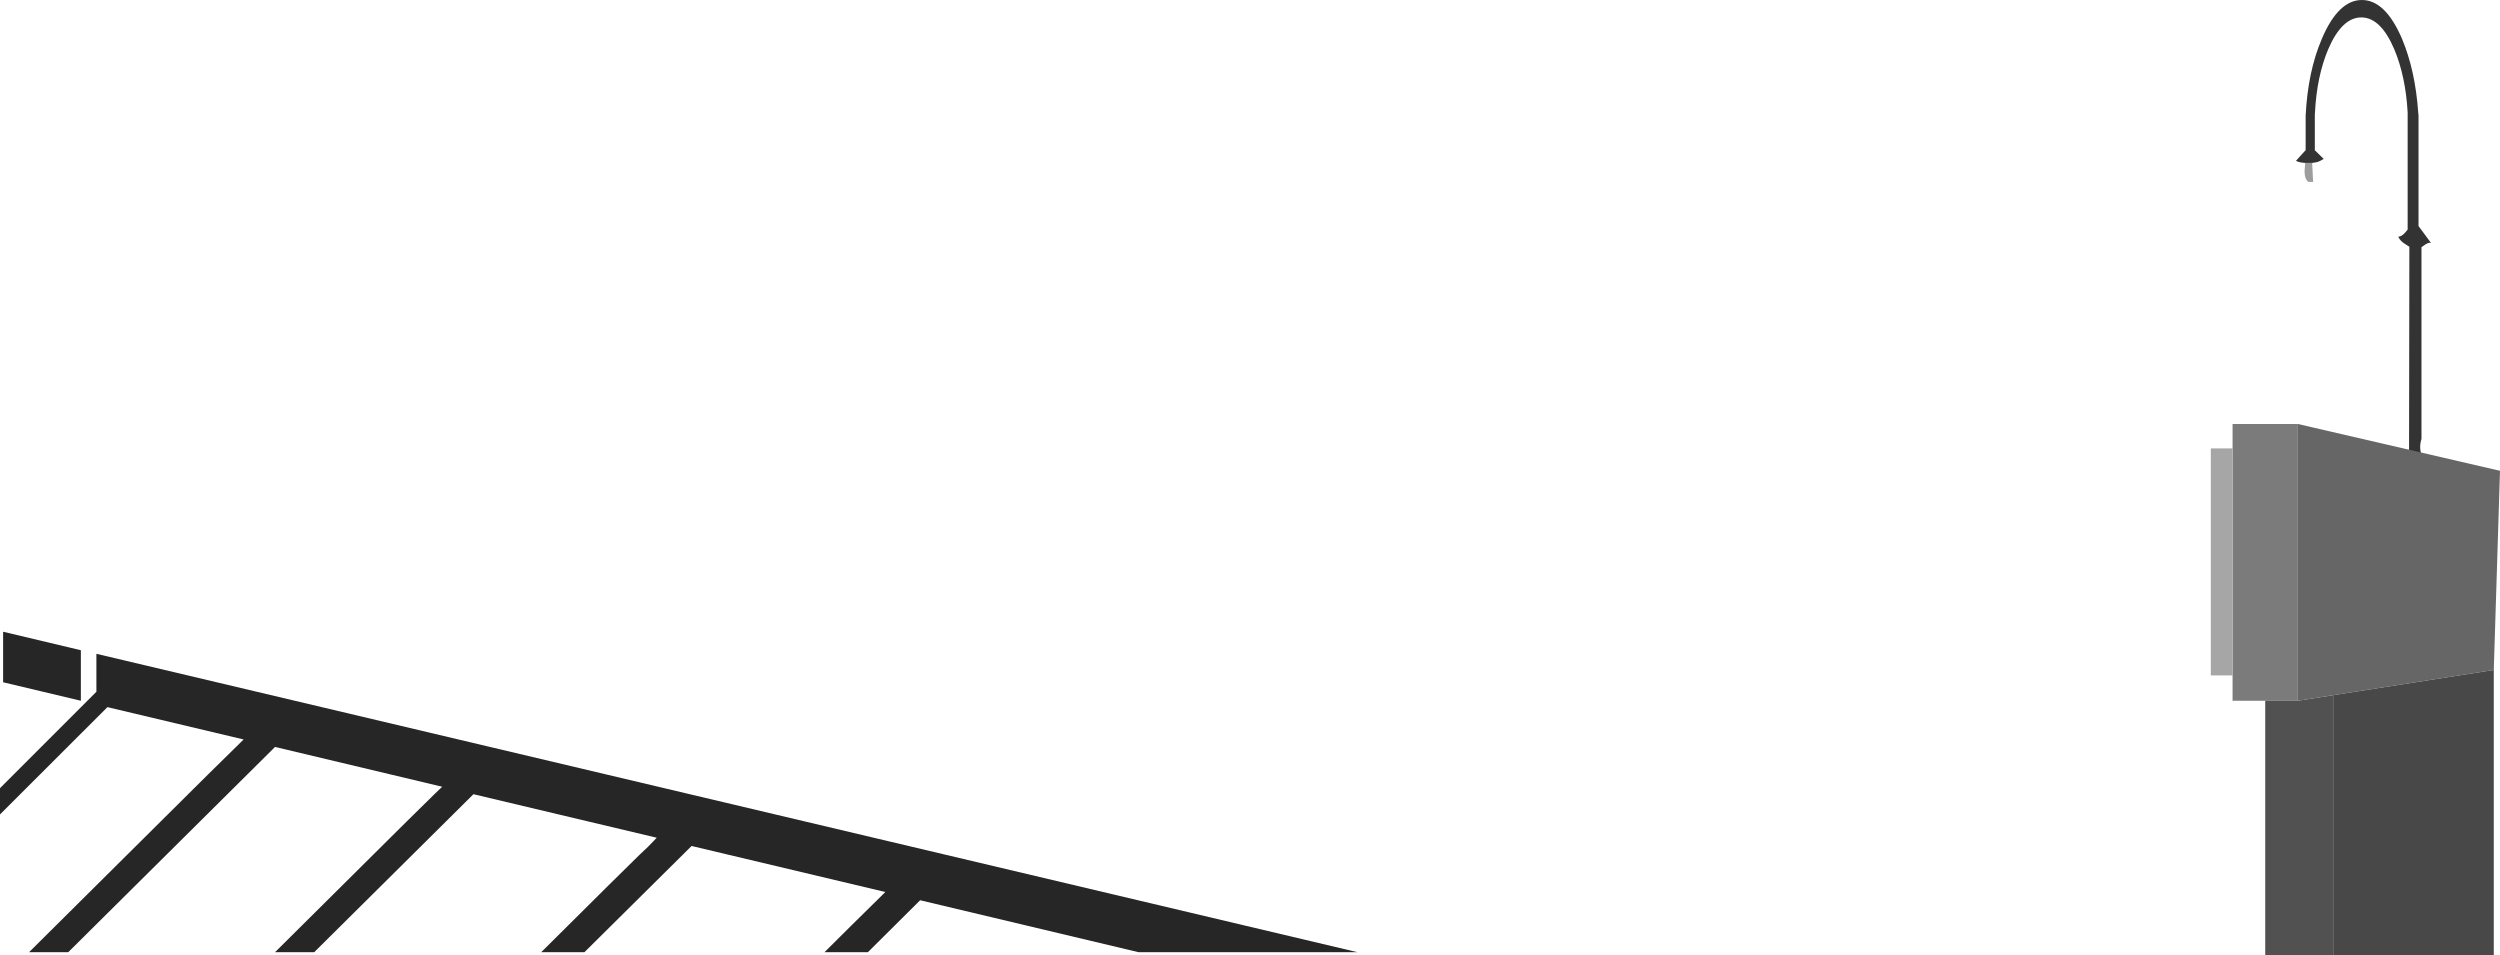 <?xml version="1.0" encoding="UTF-8" standalone="no"?>
<svg xmlns:xlink="http://www.w3.org/1999/xlink" height="307.2px" width="803.95px" xmlns="http://www.w3.org/2000/svg">
  <g transform="matrix(1.0, 0.0, 0.0, 1.0, 402.0, 87.2)">
    <path d="M339.3 -34.8 Q337.15 -34.95 336.35 -35.5 L339.2 -38.65 339.45 -38.9 339.45 -50.0 Q340.15 -64.2 344.65 -74.7 349.95 -87.2 357.55 -87.2 365.1 -87.2 370.45 -74.7 374.7 -64.55 375.65 -51.05 L375.75 -50.0 375.75 -14.5 377.75 -11.8 379.75 -9.1 Q378.9 -9.35 377.4 -8.2 L376.7 -7.7 376.7 53.9 Q376.05 56.0 376.4 57.9 L376.7 59.4 Q377.1 60.9 377.85 62.2 380.7 67.35 381.2 69.55 380.9 69.55 380.75 69.9 L380.7 70.15 Q376.7 71.55 374.7 71.55 L369.6 71.4 Q367.2 70.75 366.3 68.15 367.1 67.55 369.3 64.55 371.45 61.7 372.7 60.7 L372.8 -7.85 Q372.4 -8.1 371.95 -8.4 369.7 -9.7 369.25 -11.1 370.25 -11.1 371.3 -12.25 L371.95 -13.0 372.25 -13.35 372.25 -50.35 372.25 -51.05 Q371.6 -62.7 367.95 -71.35 363.6 -81.6 357.35 -81.6 351.1 -81.6 346.7 -71.35 343.05 -62.7 342.45 -51.05 L342.4 -50.35 342.4 -38.8 342.65 -38.65 345.25 -36.1 Q344.0 -35.3 343.05 -35.05 L341.55 -34.8 340.55 -34.8 339.3 -34.8" fill="#333333" fill-rule="evenodd" stroke="none"/>
    <path d="M341.55 -34.8 L341.85 -28.7 340.35 -28.7 Q339.1 -29.55 339.1 -32.2 L339.3 -34.8 340.55 -34.8 341.55 -34.8" fill="#9d9d9d" fill-rule="evenodd" stroke="none"/>
    <path d="M-376.0 121.9 L-376.0 138.15 -401.0 132.2 -401.0 115.95 -376.0 121.9 M-262.15 168.05 L-259.8 165.8 -313.55 153.0 -380.05 219.0 -392.65 219.0 -335.15 161.9 -326.15 153.05 -323.65 150.6 -367.45 140.2 -402.0 174.7 -402.0 166.25 -371.0 135.25 -371.0 123.05 34.5 219.0 -35.9 219.0 -106.1 202.3 -122.9 219.0 -136.85 219.0 -128.2 210.4 -118.25 200.6 -117.3 199.65 -179.6 184.85 -214.05 219.0 -227.95 219.0 -206.2 197.4 -196.25 187.6 -193.65 185.15 -192.0 183.45 -191.0 182.4 -190.8 182.2 -249.75 168.2 -300.95 219.0 -313.55 219.0 -271.15 176.9 -262.15 168.05" fill="#262626" fill-rule="evenodd" stroke="none"/>
    <path d="M326.45 138.15 L315.95 138.15 315.95 130.0 315.95 57.0 315.95 49.15 336.95 49.15 336.95 138.15 326.45 138.15" fill="#7b7b7b" fill-rule="evenodd" stroke="none"/>
    <path d="M336.95 49.15 L401.95 64.2 399.95 128.25 348.3 136.35 336.95 138.15 336.95 49.15" fill="#666666" fill-rule="evenodd" stroke="none"/>
    <path d="M399.95 128.25 L399.95 220.0 348.3 220.0 348.3 136.35 399.95 128.25" fill="#484848" fill-rule="evenodd" stroke="none"/>
    <path d="M348.3 220.0 L326.45 220.0 326.45 138.15 336.95 138.15 348.3 136.35 348.3 220.0" fill="#515151" fill-rule="evenodd" stroke="none"/>
    <path d="M315.95 130.0 L308.95 130.0 308.95 57.0 315.95 57.0 315.95 130.0" fill="#a6a6a6" fill-rule="evenodd" stroke="none"/>
  </g>
</svg>
